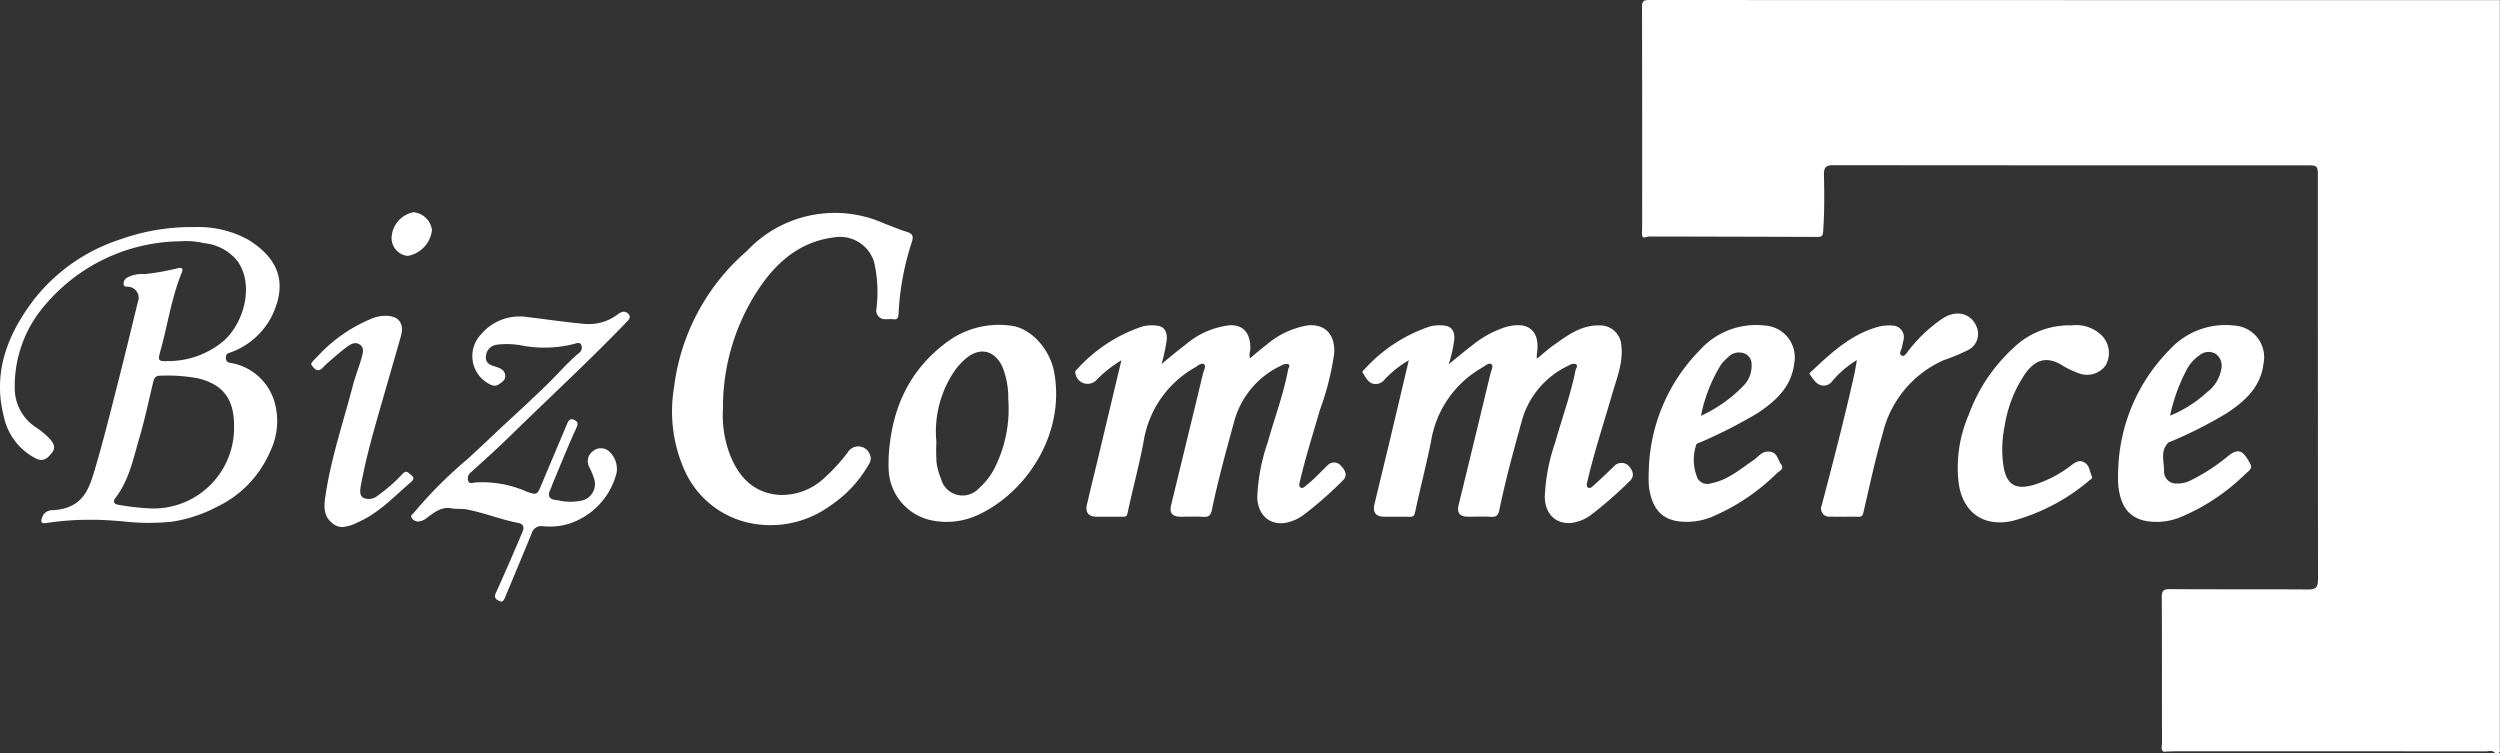 <svg xmlns="http://www.w3.org/2000/svg" width="270.01" height="81.347" viewBox="0 0 270.01 81.347">
  <rect x="0" y="0" width="270.01" height="81.347" fill="#333333" stroke="none"/>
  <g id="Biz4Commerce_Logo_Svg-01" data-name="Biz4Commerce Logo Svg-01" transform="translate(-13.251 -182.23)">
    <path id="Path_759" data-name="Path 759" d="M985.692,262.845q0-40.3,0-80.6h-.524q-45.687,0-91.375-.014c-.641,0-.748.2-.746.784q.03,11.668.014,23.337c0,.349-.012.7-.014,1.048,0,.327.022.6.49.425a1.771,1.771,0,0,1,.6-.052q8.941.015,17.884.046c.482,0,.56-.161.591-.607.141-2.032.133-4.064.083-6.1-.02-.822.244-1.044,1.04-1.042q25.562.027,51.124.014c1.131,0,1.183.058,1.183,1.187q0,21.764.016,43.526c0,.826-.206,1.107-1.072,1.1-4.969-.038-9.938,0-14.907-.038-.75-.006-.9.21-.895.919.032,5.243.014,10.488.024,15.733,0,.3-.151.643.153.9l.079,0c.5-.016,1-.04,1.494-.04q16.627,0,33.256.006c.323,0,.7-.153.972.167C985.874,263.707,985.692,263.2,985.692,262.845Z" transform="translate(-702.452)" fill="#fff"/>
    <g id="Group_375" data-name="Group 375" transform="translate(85.858 205.269)">
      <path id="Path_760" data-name="Path 760" d="M770.408,371.693c-.691.667-1.385,1.334-2.1,1.975-.2.177-.456.5-.734.274-.175-.143-.062-.49,0-.748.738-3.151,1.76-6.223,2.655-9.329.5-1.732,1.218-3.425.98-5.3a2.285,2.285,0,0,0-2.231-2.1c-2.042-.095-3.554,1.052-5.088,2.141-.6.425-1.143.923-1.8,1.461a4.215,4.215,0,0,1,0-.5c.4-2.494-.889-3.614-3.338-2.935a10.955,10.955,0,0,0-3.622,1.967c-.822.617-1.6,1.288-2.568,2.064a13.452,13.452,0,0,0,.619-2.786c.02-.708-.242-1.286-1.012-1.381a4.1,4.1,0,0,0-1.645.083,16.658,16.658,0,0,0-7.037,4.61c-.115.113-.32.23-.183.427.292.425.52.964,1.036,1.129a1.221,1.221,0,0,0,1.308-.441,11.516,11.516,0,0,1,2.613-2.08c-.782,3.3-1.51,6.392-2.246,9.48-.486,2.034-.99,4.062-1.469,6.1-.206.871.171,1.318,1.068,1.322s1.812-.01,2.719.006c.367.006.516-.062.607-.5.54-2.55,1.205-5.074,1.718-7.628a11.206,11.206,0,0,1,5.539-7.992c.316-.181.708-.558.976-.361s-.014.679-.095,1.02q-1.705,7.1-3.439,14.189c-.2.83.119,1.25.953,1.26s1.7-.04,2.542.016c.6.04.8-.214.905-.746.677-3.282,1.568-6.511,2.459-9.74a9.324,9.324,0,0,1,5.045-5.862.937.937,0,0,1,.714-.159c.359.159.046.476.006.685-.52,2.645-1.461,5.172-2.183,7.763a20.47,20.47,0,0,0-1.135,5.9c.038,1.83,1.153,2.951,2.84,2.824a4.6,4.6,0,0,0,2.2-.905,43.869,43.869,0,0,0,4.076-3.562c.566-.492.51-1.1-.075-1.715A1.082,1.082,0,0,0,770.408,371.693Z" transform="translate(-668.71 -344.356)" fill="#fff"/>
      <path id="Path_761" data-name="Path 761" d="M616.6,371.62c-.744.7-1.421,1.463-2.225,2.1-.2.159-.445.441-.675.3-.27-.161-.123-.514-.06-.784.6-2.566,1.407-5.074,2.131-7.605a29.726,29.726,0,0,0,1.542-6.073c.137-1.955-.883-3.259-2.887-3.054a9.217,9.217,0,0,0-4.467,2.131c-.595.437-1.145.931-1.746,1.425a1.8,1.8,0,0,1,.036-.873c.087-1.427-.448-2.786-2.229-2.7a8.856,8.856,0,0,0-4.82,2.149c-.832.607-1.611,1.288-2.534,2.036a17.694,17.694,0,0,0,.578-2.747c.006-.72-.254-1.286-1.014-1.387a4.023,4.023,0,0,0-1.643.085,16.512,16.512,0,0,0-7.035,4.612c-.117.115-.252.2-.191.433a1.332,1.332,0,0,0,2.344.663,13.447,13.447,0,0,1,2.629-2.062c-.847,3.552-1.641,6.888-2.439,10.226-.425,1.784-.867,3.562-1.282,5.348-.2.873.169,1.318,1.068,1.324s1.812,0,2.719,0c.278,0,.506.05.6-.4.544-2.548,1.226-5.07,1.717-7.628a11.208,11.208,0,0,1,5.539-8.081c.318-.181.714-.56.982-.371.286.2-.01.681-.091,1.02-1.137,4.731-2.294,9.458-3.439,14.187-.212.875.111,1.262,1.026,1.27.818.006,1.641-.04,2.455.016.589.04.806-.2.915-.732.673-3.282,1.574-6.509,2.457-9.738a9.346,9.346,0,0,1,5.118-5.908.909.909,0,0,1,.635-.127c.331.127.063.407.026.6-.5,2.681-1.473,5.231-2.2,7.851a20.631,20.631,0,0,0-1.133,5.9c.038,1.895,1.266,3.056,3.018,2.81a4.766,4.766,0,0,0,1.951-.843,39.187,39.187,0,0,0,4.265-3.741c.552-.5.284-1.107-.194-1.588A.948.948,0,0,0,616.6,371.62Z" transform="translate(-545.825 -344.396)" fill="#fff"/>
      <path id="Path_762" data-name="Path 762" d="M397.309,307.966c.488.062.548-.171.576-.595a29.449,29.449,0,0,1,1.419-7.7c.25-.718.071-.962-.583-1.161-.794-.244-1.562-.579-2.344-.869a13.033,13.033,0,0,0-14.894,2.973,23.176,23.176,0,0,0-7.847,14.723,15.6,15.6,0,0,0,1.08,8.813,9.958,9.958,0,0,0,7.964,5.967,10.962,10.962,0,0,0,7.876-2.044,13.184,13.184,0,0,0,3.892-4.058c.254-.411.6-.849.339-1.439a1.328,1.328,0,0,0-2.373-.252,19.667,19.667,0,0,1-2.655,2.885,6.7,6.7,0,0,1-4.683,1.734c-2.612-.149-4.284-1.711-5.271-4.034a11.831,11.831,0,0,1-.883-5.293,23.122,23.122,0,0,1,3.81-12.853c1.963-2.961,4.479-5.16,8.158-5.636a3.862,3.862,0,0,1,4.346,2.627,14.467,14.467,0,0,1,.258,5.09.93.93,0,0,0,.935,1.117C396.724,307.97,397.021,307.93,397.309,307.966Z" transform="translate(-373.445 -296.526)" fill="#fff"/>
      <path id="Path_763" data-name="Path 763" d="M502.515,356.447a9.374,9.374,0,0,0-6.608,1.574c-4.378,3.1-6.319,7.489-6.575,12.724,0,.379-.024.758,0,1.135a5.83,5.83,0,0,0,4.394,5.539,8.04,8.04,0,0,0,5.092-.454c5.209-2.3,9.629-8.652,8.4-15.457C506.77,358.987,504.7,356.683,502.515,356.447Zm-1.836,15.574a7.4,7.4,0,0,1-1.568,1.963,2.4,2.4,0,0,1-4.118-.994,7.119,7.119,0,0,1-.484-1.746,20.7,20.7,0,0,1-.02-2.266,11.622,11.622,0,0,1,2.03-7.739,7.128,7.128,0,0,1,1.254-1.326c1.5-1.177,3.02-.77,3.84.964a8.721,8.721,0,0,1,.639,3.477A14.179,14.179,0,0,1,500.679,372.021Z" transform="translate(-465.964 -344.313)" fill="#fff"/>
      <path id="Path_764" data-name="Path 764" d="M909.139,356.467a8.157,8.157,0,0,0-7.049,2.655,19.171,19.171,0,0,0-5.513,13.131,13.512,13.512,0,0,0,.008,1.484c.246,2.193,1.159,3.534,3.06,3.852a7.171,7.171,0,0,0,3.669-.429,22.367,22.367,0,0,0,7.1-4.745c.278-.25.833-.474.462-.951-.389-.5-.391-1.363-1.35-1.389-.768-.02-1.113.57-1.617.913-1.453.984-2.784,2.167-4.59,2.51a1.232,1.232,0,0,1-1.451-.49,5.073,5.073,0,0,1-.177-3.628c.052-.228.357-.248.56-.349a53.216,53.216,0,0,0,6.059-3.094c1.988-1.322,3.683-2.852,3.975-5.392A3.43,3.43,0,0,0,909.139,356.467Zm-1.51,4.953a3.017,3.017,0,0,1-.806,1.526,15.09,15.09,0,0,1-4.61,3.266,16.7,16.7,0,0,1,2.181-5.549,4.429,4.429,0,0,1,.726-.754,1.615,1.615,0,0,1,1.931-.363C907.779,359.962,907.736,360.718,907.63,361.419Z" transform="translate(-791.111 -344.343)" fill="#fff"/>
      <path id="Path_765" data-name="Path 765" d="M1153.9,368.941a46.781,46.781,0,0,0,5.91-3.008c1.991-1.314,3.685-2.854,3.973-5.392a3.42,3.42,0,0,0-3.145-4.072,8.161,8.161,0,0,0-7.047,2.657,19.2,19.2,0,0,0-5.509,13.048,13.63,13.63,0,0,0,.01,1.57c.222,1.9.875,3.332,2.814,3.794a6.752,6.752,0,0,0,3.918-.381,22.067,22.067,0,0,0,6.9-4.568c.9-.8.913-.786.26-1.8-.574-.9-1.083-.958-1.961-.284a20.782,20.782,0,0,1-4.05,2.655,3.279,3.279,0,0,1-1.756.365,1.3,1.3,0,0,1-1.179-1.381c0-1-.413-2.084.4-2.973C1153.545,369.047,1153.744,369.013,1153.9,368.941Zm1.705-7.928a4.27,4.27,0,0,1,1.246-1.322,1.512,1.512,0,0,1,1.8-.143,1.6,1.6,0,0,1,.564,1.639,3.914,3.914,0,0,1-1.516,2.463,13.464,13.464,0,0,1-4.011,2.552A18.844,18.844,0,0,1,1155.6,361.013Z" transform="translate(-991.918 -344.345)" fill="#fff"/>
      <path id="Path_766" data-name="Path 766" d="M1000.912,351.823c-.52-1.558-2.137-2.066-3.689-1.087a16.063,16.063,0,0,0-3.632,3.378c-.23.274-.488.81-.81.669-.431-.189-.006-.649.03-.992.026-.256.115-.5.159-.758a1.244,1.244,0,0,0-1.181-1.5,4.714,4.714,0,0,0-1.468.107c-2.977.792-5.132,2.8-7.283,4.818-.1.095-.3.218-.2.345.328.435.607.968,1.141,1.155a1.109,1.109,0,0,0,1.242-.375,10.719,10.719,0,0,1,2.7-2.326c-.109.609-.169,1.03-.26,1.445-1.056,4.783-2.3,9.52-3.54,14.26a.868.868,0,0,0,.885,1.209c1.022.018,2.046-.006,3.068.01.341.006.462-.071.55-.452.665-2.87,1.28-5.759,2.1-8.587a11.59,11.59,0,0,1,6.61-7.888,20.913,20.913,0,0,0,2.62-1.087A1.948,1.948,0,0,0,1000.912,351.823Z" transform="translate(-859.977 -339.409)" fill="#fff"/>
      <path id="Path_767" data-name="Path 767" d="M1074.4,356.534a8.656,8.656,0,0,0-6.188,2.334,18.337,18.337,0,0,0-4.937,7.333,14.294,14.294,0,0,0-1.062,7.507c.492,3.1,2.737,4.63,5.828,3.935a21.487,21.487,0,0,0,8.333-4.419c.117-.091.3-.175.226-.323-.252-.524-.236-1.2-.8-1.548-.542-.343-.988-.054-1.419.27a12.7,12.7,0,0,1-4.027,2.123c-2.213.653-3.122-.147-3.378-2.451a12.31,12.31,0,0,1,.171-3.806,13.857,13.857,0,0,1,2.324-5.872c1.03-1.341,2.189-1.76,3.781-.845a9.513,9.513,0,0,0,1.927.935,2.48,2.48,0,0,0,2.875-.833,2.7,2.7,0,0,0-.361-3.207A3.942,3.942,0,0,0,1074.4,356.534Z" transform="translate(-923.257 -344.43)" fill="#fff"/>
    </g>
    <g id="Group_376" data-name="Group 376" transform="translate(13.251 205.153)">
      <path id="Union_21" data-name="Union 21" d="M-2074.114-9744.953c-.39-.2-.54-.391-.327-.862q1.485-3.286,2.879-6.609c.167-.4.179-.822-.5-.953-1.857-.354-3.623-1.078-5.487-1.441-.531-.1-1.042-.042-1.545-.1-1.145-.284-1.95.371-2.768.978a1.644,1.644,0,0,1-.931.413.772.772,0,0,1-.734-.373c-.194-.29.1-.41.231-.575a47.591,47.591,0,0,1,5.8-5.8c1.118-1.019,2.213-2.062,3.316-3.1,1.793-1.678,3.615-3.326,5.369-5.043,1.123-1.1,2.139-2.3,3.353-3.309a.712.712,0,0,0,.236-.862c-.152-.341-.506-.193-.766-.112a13.084,13.084,0,0,1-5.723.159,8.542,8.542,0,0,0-2.648-.071,1.327,1.327,0,0,0-1.154,1.216c-.1.663.354.982.955,1.118.027,0,.049.031.076.039.481.145.958.326,1.046.9.083.53-.373.786-.71,1.015-.432.294-.877.054-1.282-.207a3.392,3.392,0,0,1-.629-5.187,5.418,5.418,0,0,1,5-1.884c2.061.238,4.112.556,6.177.739a5.171,5.171,0,0,0,3.643-1.065c.405-.3.811-.358,1.125.007.332.386-.044.678-.3.943-4.028,4.181-8.3,8.118-12.446,12.178-1.383,1.356-2.829,2.648-4.264,3.952a.838.838,0,0,0-.317.924c.13.383.516.219.759.187a11.9,11.9,0,0,1,5.59,1c1.071.378,1.113.334,1.562-.744.928-2.223,1.874-4.438,2.807-6.656.145-.347.383-.548.732-.358.285.154.5.3.27.8-.931,2.02-1.751,4.085-2.611,6.134-.054.13-.081.274-.145.4-.457.872-.258,1.294.707,1.344a5.9,5.9,0,0,0,2.655.026,1.836,1.836,0,0,0,1.265-2.392,8.368,8.368,0,0,0-.494-1.191,1.323,1.323,0,0,1,.351-1.717,1.339,1.339,0,0,1,1.825.039,2.576,2.576,0,0,1,.764,2.257,7.754,7.754,0,0,1-5.219,5.537,7.058,7.058,0,0,1-2.753.243,1.067,1.067,0,0,0-1.2.771q-1.426,3.457-2.871,6.9c-.091.219-.175.467-.413.467A.585.585,0,0,1-2074.114-9744.953Zm-17.965-8.358c-1-.781-.936-1.85-.783-2.9.592-4.087,1.933-8,2.967-11.979.273-1.046.693-2.056.973-3.1.111-.41.273-.934-.14-1.282-.5-.42-1.027-.133-1.43.164-.788.58-1.523,1.238-2.262,1.885-.452.393-.8,1.127-1.481.25-.238-.307-.278-.271.582-1.135a16.382,16.382,0,0,1,5.691-3.983,3.843,3.843,0,0,1,1.636-.345c1.4,0,2.012.838,1.624,2.2-.855,3.021-1.739,6.037-2.6,9.058-.653,2.31-1.272,4.628-1.707,6.988-.091.489-.226,1.162.3,1.435a1.477,1.477,0,0,0,1.54-.292,16.6,16.6,0,0,0,2.614-2.29c.437-.486.644-.159.97.1.432.352.191.558-.083.8-1.808,1.563-3.453,3.334-5.708,4.312a4.325,4.325,0,0,1-1.634.5A1.7,1.7,0,0,1-2092.078-9753.312Zm-31.371-.644a1.124,1.124,0,0,1,1.039-.783c3.129-.14,3.923-1.963,4.559-4.082.978-3.25,1.783-6.554,2.625-9.842.732-2.85,1.417-5.714,2.115-8.57a1.2,1.2,0,0,0-1.034-1.647c-.211-.042-.481.066-.506-.308a.734.734,0,0,1,.358-.658,3.337,3.337,0,0,1,1.918-.393,26.98,26.98,0,0,0,3.564-.637c.626-.133.555.189.447.455-1.118,2.746-1.525,5.681-2.321,8.513-.28,1-.219,1.091.771,1.059a9.261,9.261,0,0,0,6.052-2.164c2.333-2.065,3.313-6.256,1.461-8.7a5.292,5.292,0,0,0-3.574-1.874,8.335,8.335,0,0,0-2.518-.2,19.381,19.381,0,0,0-14.514,6.739,13.364,13.364,0,0,0-3.4,9.1,5.034,5.034,0,0,0,2.27,4.242,8.869,8.869,0,0,1,1.53,1.271c.386.431.663.934.231,1.472s-.884,1.057-1.751.629a6.623,6.623,0,0,1-3.478-4.605c-1.206-4.782.477-8.9,3.323-12.62a19.49,19.49,0,0,1,9.329-6.452,22.862,22.862,0,0,1,8.052-1.31,11.1,11.1,0,0,1,5.652,1.334c3.382,2.041,4.316,4.75,2.628,8.235a8.015,8.015,0,0,1-4.65,4.028c-.307.113-.319.266-.324.509a.476.476,0,0,0,.432.55,5.971,5.971,0,0,1,4.89,4.52,7.523,7.523,0,0,1-.55,5.067,11.712,11.712,0,0,1-5.76,5.976,15.075,15.075,0,0,1-4.873,1.6,24.264,24.264,0,0,1-5.279-.037c-1.073-.086-2.147-.172-3.222-.167a30.488,30.488,0,0,0-5.018.344,1.432,1.432,0,0,1-.247.025C-2123.526-9753.338-2123.624-9753.5-2123.449-9753.955Zm12.009-14.668c-.491,2-.9,4.016-1.484,5.988-.67,2.265-1.11,4.635-2.616,6.58-.3.391-.125.663.332.729a27.187,27.187,0,0,0,3.637.4,8.716,8.716,0,0,0,8.852-8.929c0-2.915-1.2-4.482-3.93-5.138a18.325,18.325,0,0,0-4.094-.273h-.016C-2111.194-9769.27-2111.353-9768.978-2111.44-9768.623Zm27.45-13.585a1.939,1.939,0,0,1-1.715-1.926,2.912,2.912,0,0,1,2.361-2.788,2.206,2.206,0,0,1,2,1.928,3.2,3.2,0,0,1-2.62,2.786Z" transform="translate(2128 9786.923)" fill="#fff"/>
    </g>
  </g>
</svg>
